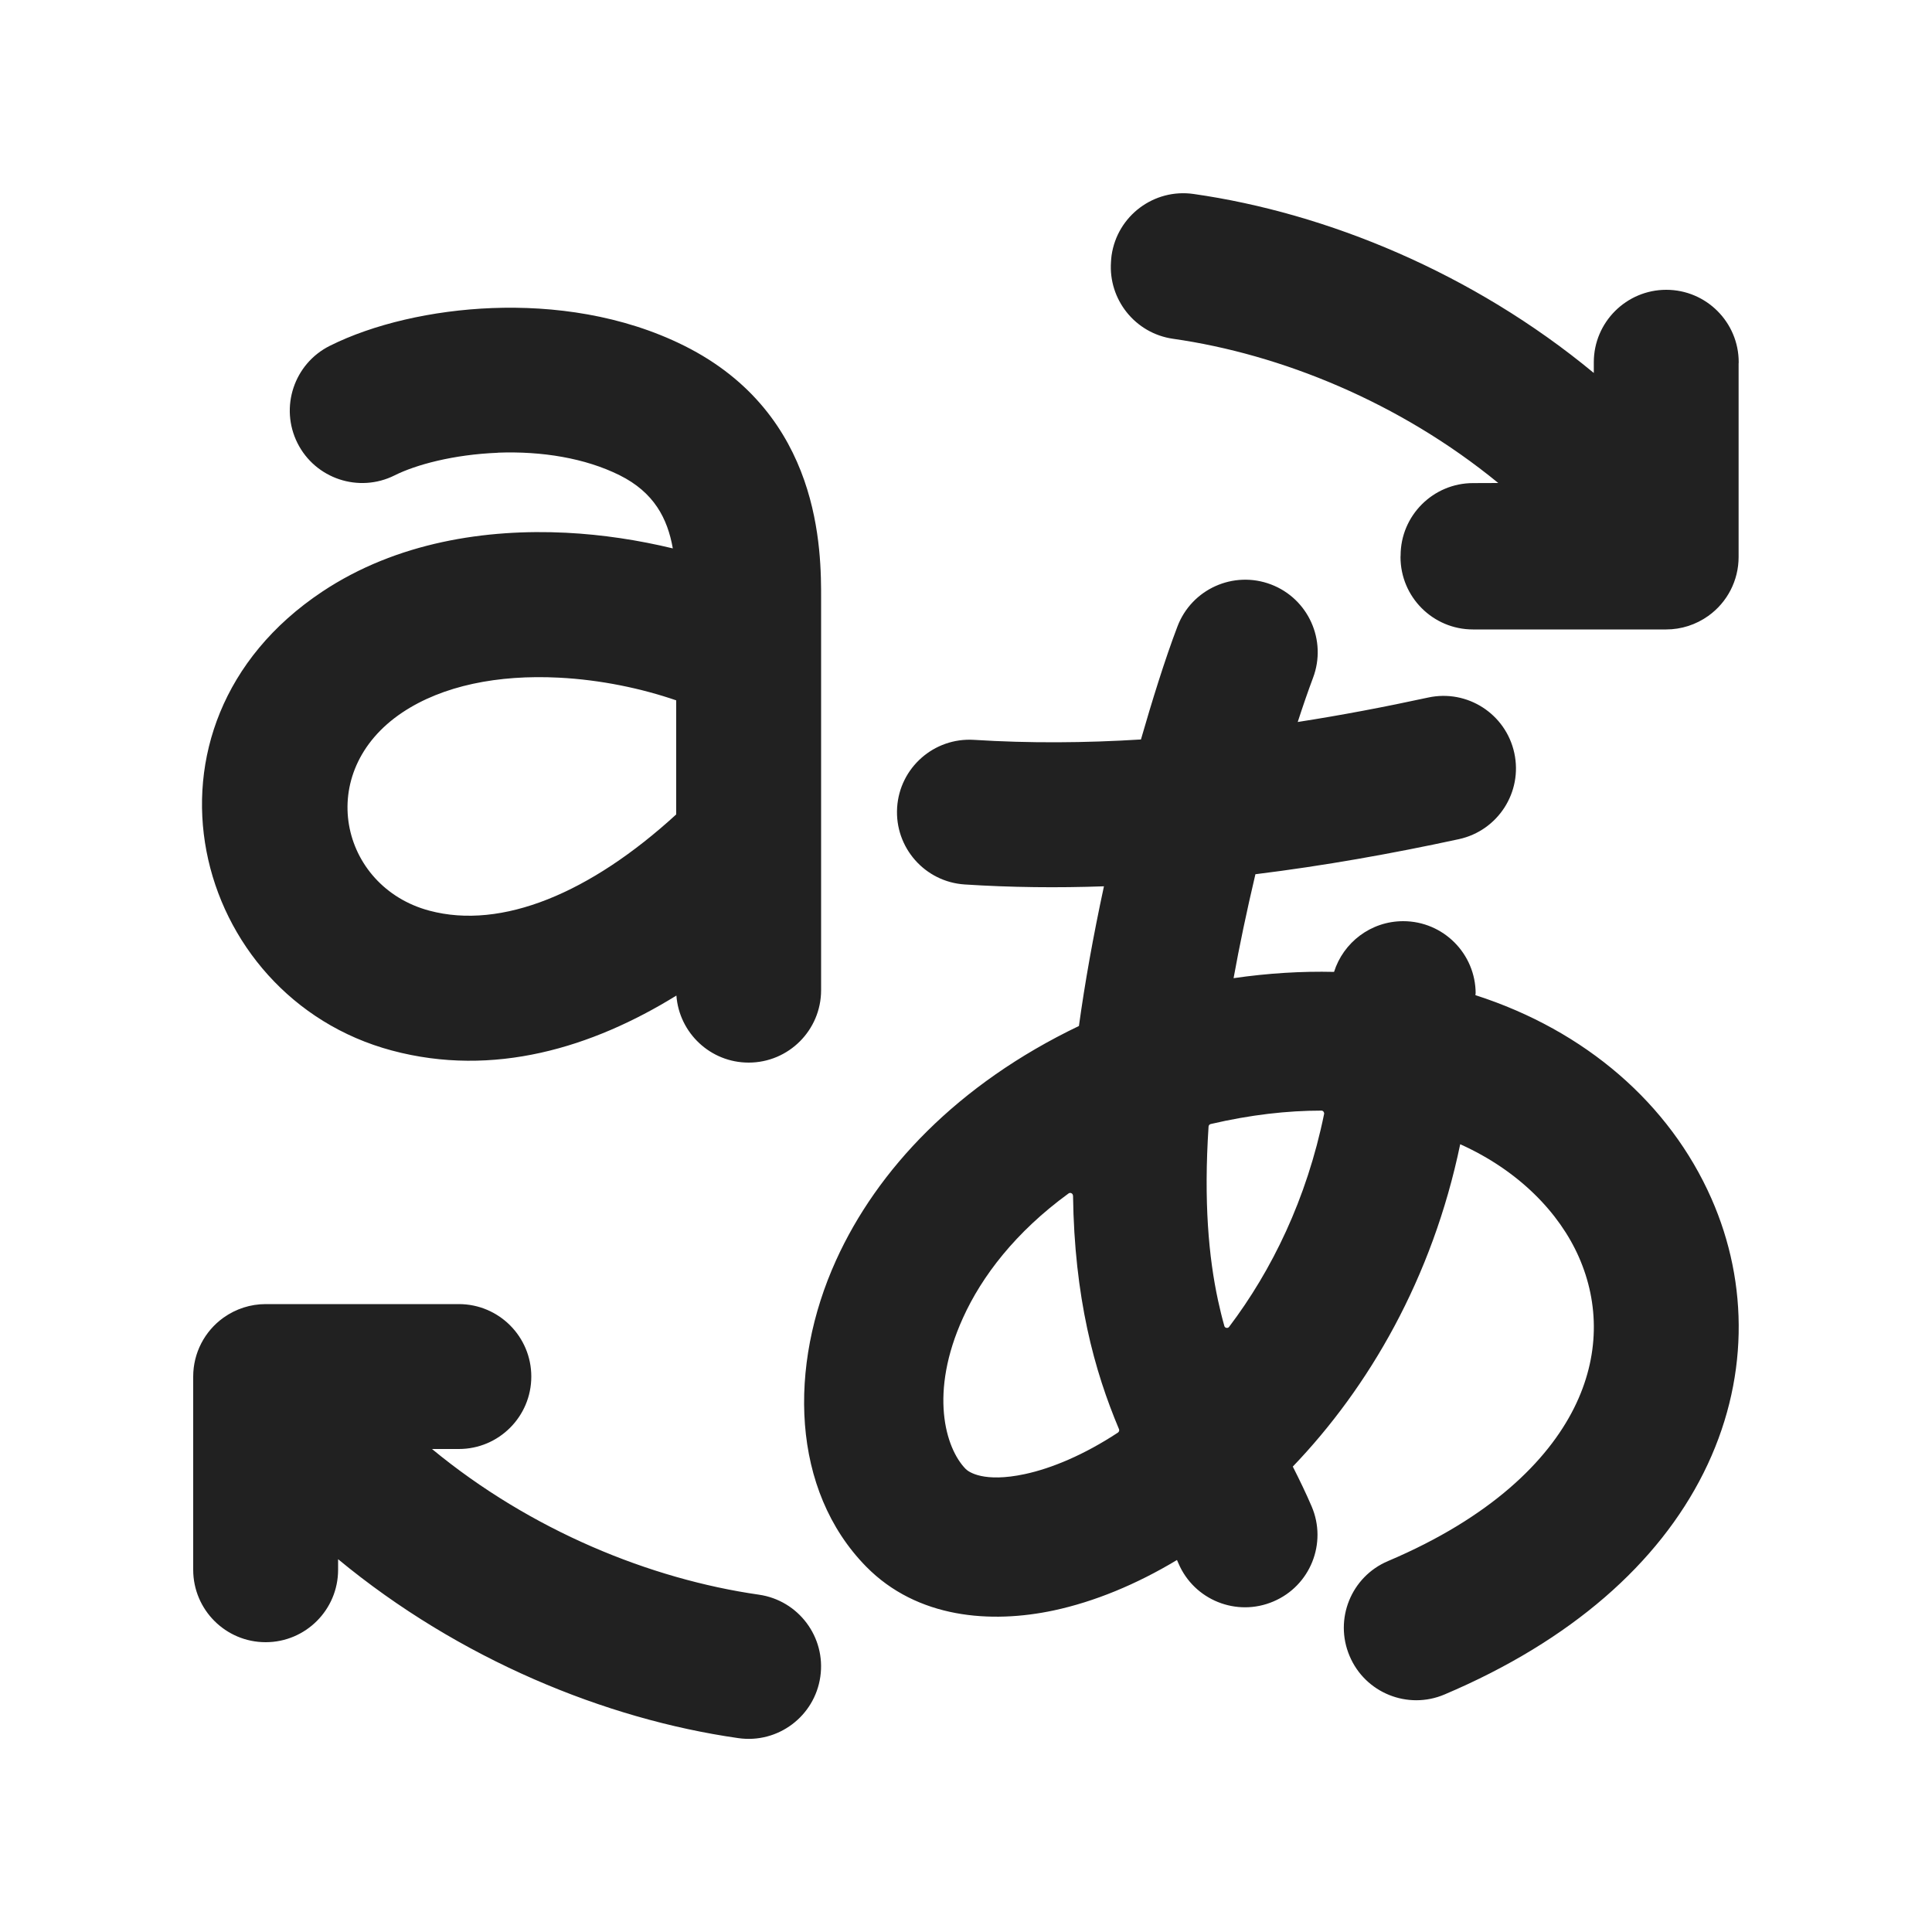 <svg width="20" height="20" viewBox="0 0 20 20" fill="none" xmlns="http://www.w3.org/2000/svg">
<path d="M15.51,5c-1.022,-0.837 -2.251,-1.334 -3.367,-1.493c-0.392,-0.056 -0.67,-0.407 -0.642,-0.796c0.001,-0.022 0.003,-0.044 0.006,-0.067c0.059,-0.41 0.439,-0.695 0.849,-0.636c1.375,0.196 2.889,0.815 4.143,1.853v-0.096c0,-0.005 0,-0.01 0,-0.015c0,-0.414 0.337,-0.75 0.75,-0.75c0.414,0 0.75,0.336 0.75,0.75l-0.001,0.015v1.986c0,0.005 0,0.01 -0,0.015c-0,0.243 -0.117,0.469 -0.314,0.61c-0.128,0.091 -0.279,0.14 -0.436,0.14h-2c-0.414,0 -0.75,-0.336 -0.75,-0.75c0,-0.005 0,-0.01 0.001,-0.015c0,-0.414 0.337,-0.75 0.75,-0.75zM15.274,10.286v0.016c1.141,0.367 2.01,1.125 2.442,2.104c0.39,0.883 0.39,1.9 -0.081,2.842c-0.467,0.933 -1.366,1.735 -2.681,2.293c-0.381,0.162 -0.822,-0.016 -0.983,-0.398c-0.162,-0.381 0.016,-0.822 0.398,-0.983c1.065,-0.452 1.652,-1.038 1.925,-1.583c0.268,-0.535 0.262,-1.084 0.05,-1.565c-0.201,-0.456 -0.619,-0.893 -1.228,-1.167c-0.289,1.391 -0.948,2.518 -1.733,3.337c0.07,0.138 0.138,0.279 0.195,0.412c0.163,0.381 -0.014,0.822 -0.395,0.984c-0.381,0.163 -0.822,-0.014 -0.984,-0.395c0,0 -0.01,-0.023 -0.015,-0.034c-0.422,0.254 -0.856,0.432 -1.275,0.522c-0.651,0.139 -1.414,0.084 -1.943,-0.454c-0.776,-0.791 -0.809,-2.075 -0.311,-3.171c0.425,-0.937 1.256,-1.822 2.514,-2.425c0.061,-0.442 0.146,-0.922 0.259,-1.446c-0.479,0.017 -0.96,0.012 -1.44,-0.019c-0.413,-0.026 -0.727,-0.382 -0.701,-0.796c0.026,-0.413 0.382,-0.727 0.796,-0.701c0.572,0.036 1.149,0.032 1.728,-0.004c0.111,-0.385 0.247,-0.827 0.378,-1.17c0.147,-0.387 0.58,-0.582 0.968,-0.435c0.387,0.147 0.582,0.58 0.435,0.968c-0.051,0.136 -0.105,0.292 -0.158,0.456c0.451,-0.07 0.902,-0.156 1.35,-0.253c0.405,-0.088 0.804,0.169 0.892,0.574c0.088,0.405 -0.169,0.804 -0.574,0.892c-0.688,0.149 -1.393,0.275 -2.106,0.363c-0.091,0.386 -0.166,0.744 -0.226,1.076c0.358,-0.052 0.706,-0.073 1.04,-0.065c0.096,-0.304 0.38,-0.525 0.716,-0.525c0.414,0 0.75,0.336 0.75,0.751zM11.107,12.377c-0,-0.011 -0.006,-0.02 -0.016,-0.025c-0.01,-0.005 -0.021,-0.004 -0.03,0.003c-0.548,0.399 -0.898,0.858 -1.092,1.287c-0.352,0.774 -0.183,1.349 0.027,1.564c0.032,0.033 0.19,0.144 0.612,0.054c0.28,-0.06 0.615,-0.2 0.965,-0.43c0.011,-0.008 0.016,-0.022 0.011,-0.035c-0.126,-0.299 -0.243,-0.639 -0.329,-1.041c-0.086,-0.402 -0.14,-0.854 -0.147,-1.377zM12.674,13.726c0.003,0.011 0.011,0.018 0.022,0.02c0.011,0.002 0.022,-0.002 0.028,-0.011c0.441,-0.583 0.803,-1.322 0.983,-2.203c0.002,-0.008 -0.001,-0.017 -0.006,-0.024c-0.005,-0.007 -0.013,-0.011 -0.022,-0.011c-0.353,-0 -0.735,0.043 -1.146,0.139c-0.012,0.003 -0.021,0.013 -0.022,0.026c-0.051,0.777 0.001,1.351 0.098,1.8c0.02,0.091 0.041,0.179 0.065,0.263zM5.154,4.687c-0.459,0.018 -0.85,0.124 -1.069,0.234c-0.37,0.185 -0.821,0.035 -1.006,-0.335c-0.185,-0.37 -0.035,-0.821 0.335,-1.006c0.448,-0.224 1.057,-0.367 1.682,-0.391c0.629,-0.024 1.346,0.07 1.989,0.391c1.42,0.71 1.416,2.125 1.415,2.627l-0,0.043v4c0,0.414 -0.336,0.75 -0.75,0.75c-0.395,0 -0.719,-0.306 -0.748,-0.694c-0.871,0.538 -1.891,0.851 -2.945,0.569c-2.077,-0.555 -2.801,-3.364 -0.723,-4.749c0.774,-0.516 1.703,-0.652 2.526,-0.611c0.379,0.019 0.753,0.077 1.105,0.162c-0.055,-0.311 -0.195,-0.58 -0.55,-0.757c-0.357,-0.178 -0.806,-0.251 -1.261,-0.234zM7,7.25c-0.354,-0.122 -0.779,-0.213 -1.216,-0.235c-0.629,-0.032 -1.201,0.082 -1.618,0.36c-0.923,0.616 -0.645,1.805 0.278,2.052c0.751,0.201 1.668,-0.183 2.556,-0.996zM3.5,16.14v0.11c0,0.414 -0.336,0.75 -0.75,0.75c-0.414,0 -0.75,-0.336 -0.75,-0.75v-2c0,-0.243 0.117,-0.469 0.314,-0.61c0.128,-0.091 0.279,-0.14 0.436,-0.14h2c0.414,0 0.75,0.336 0.75,0.75c0,0.414 -0.336,0.75 -0.75,0.75h-0.278c1.025,0.846 2.262,1.347 3.384,1.508c0.41,0.059 0.695,0.439 0.636,0.849c-0.059,0.41 -0.439,0.695 -0.849,0.636c-1.375,-0.196 -2.889,-0.815 -4.144,-1.853z" fill="#212121"/>
</svg>
